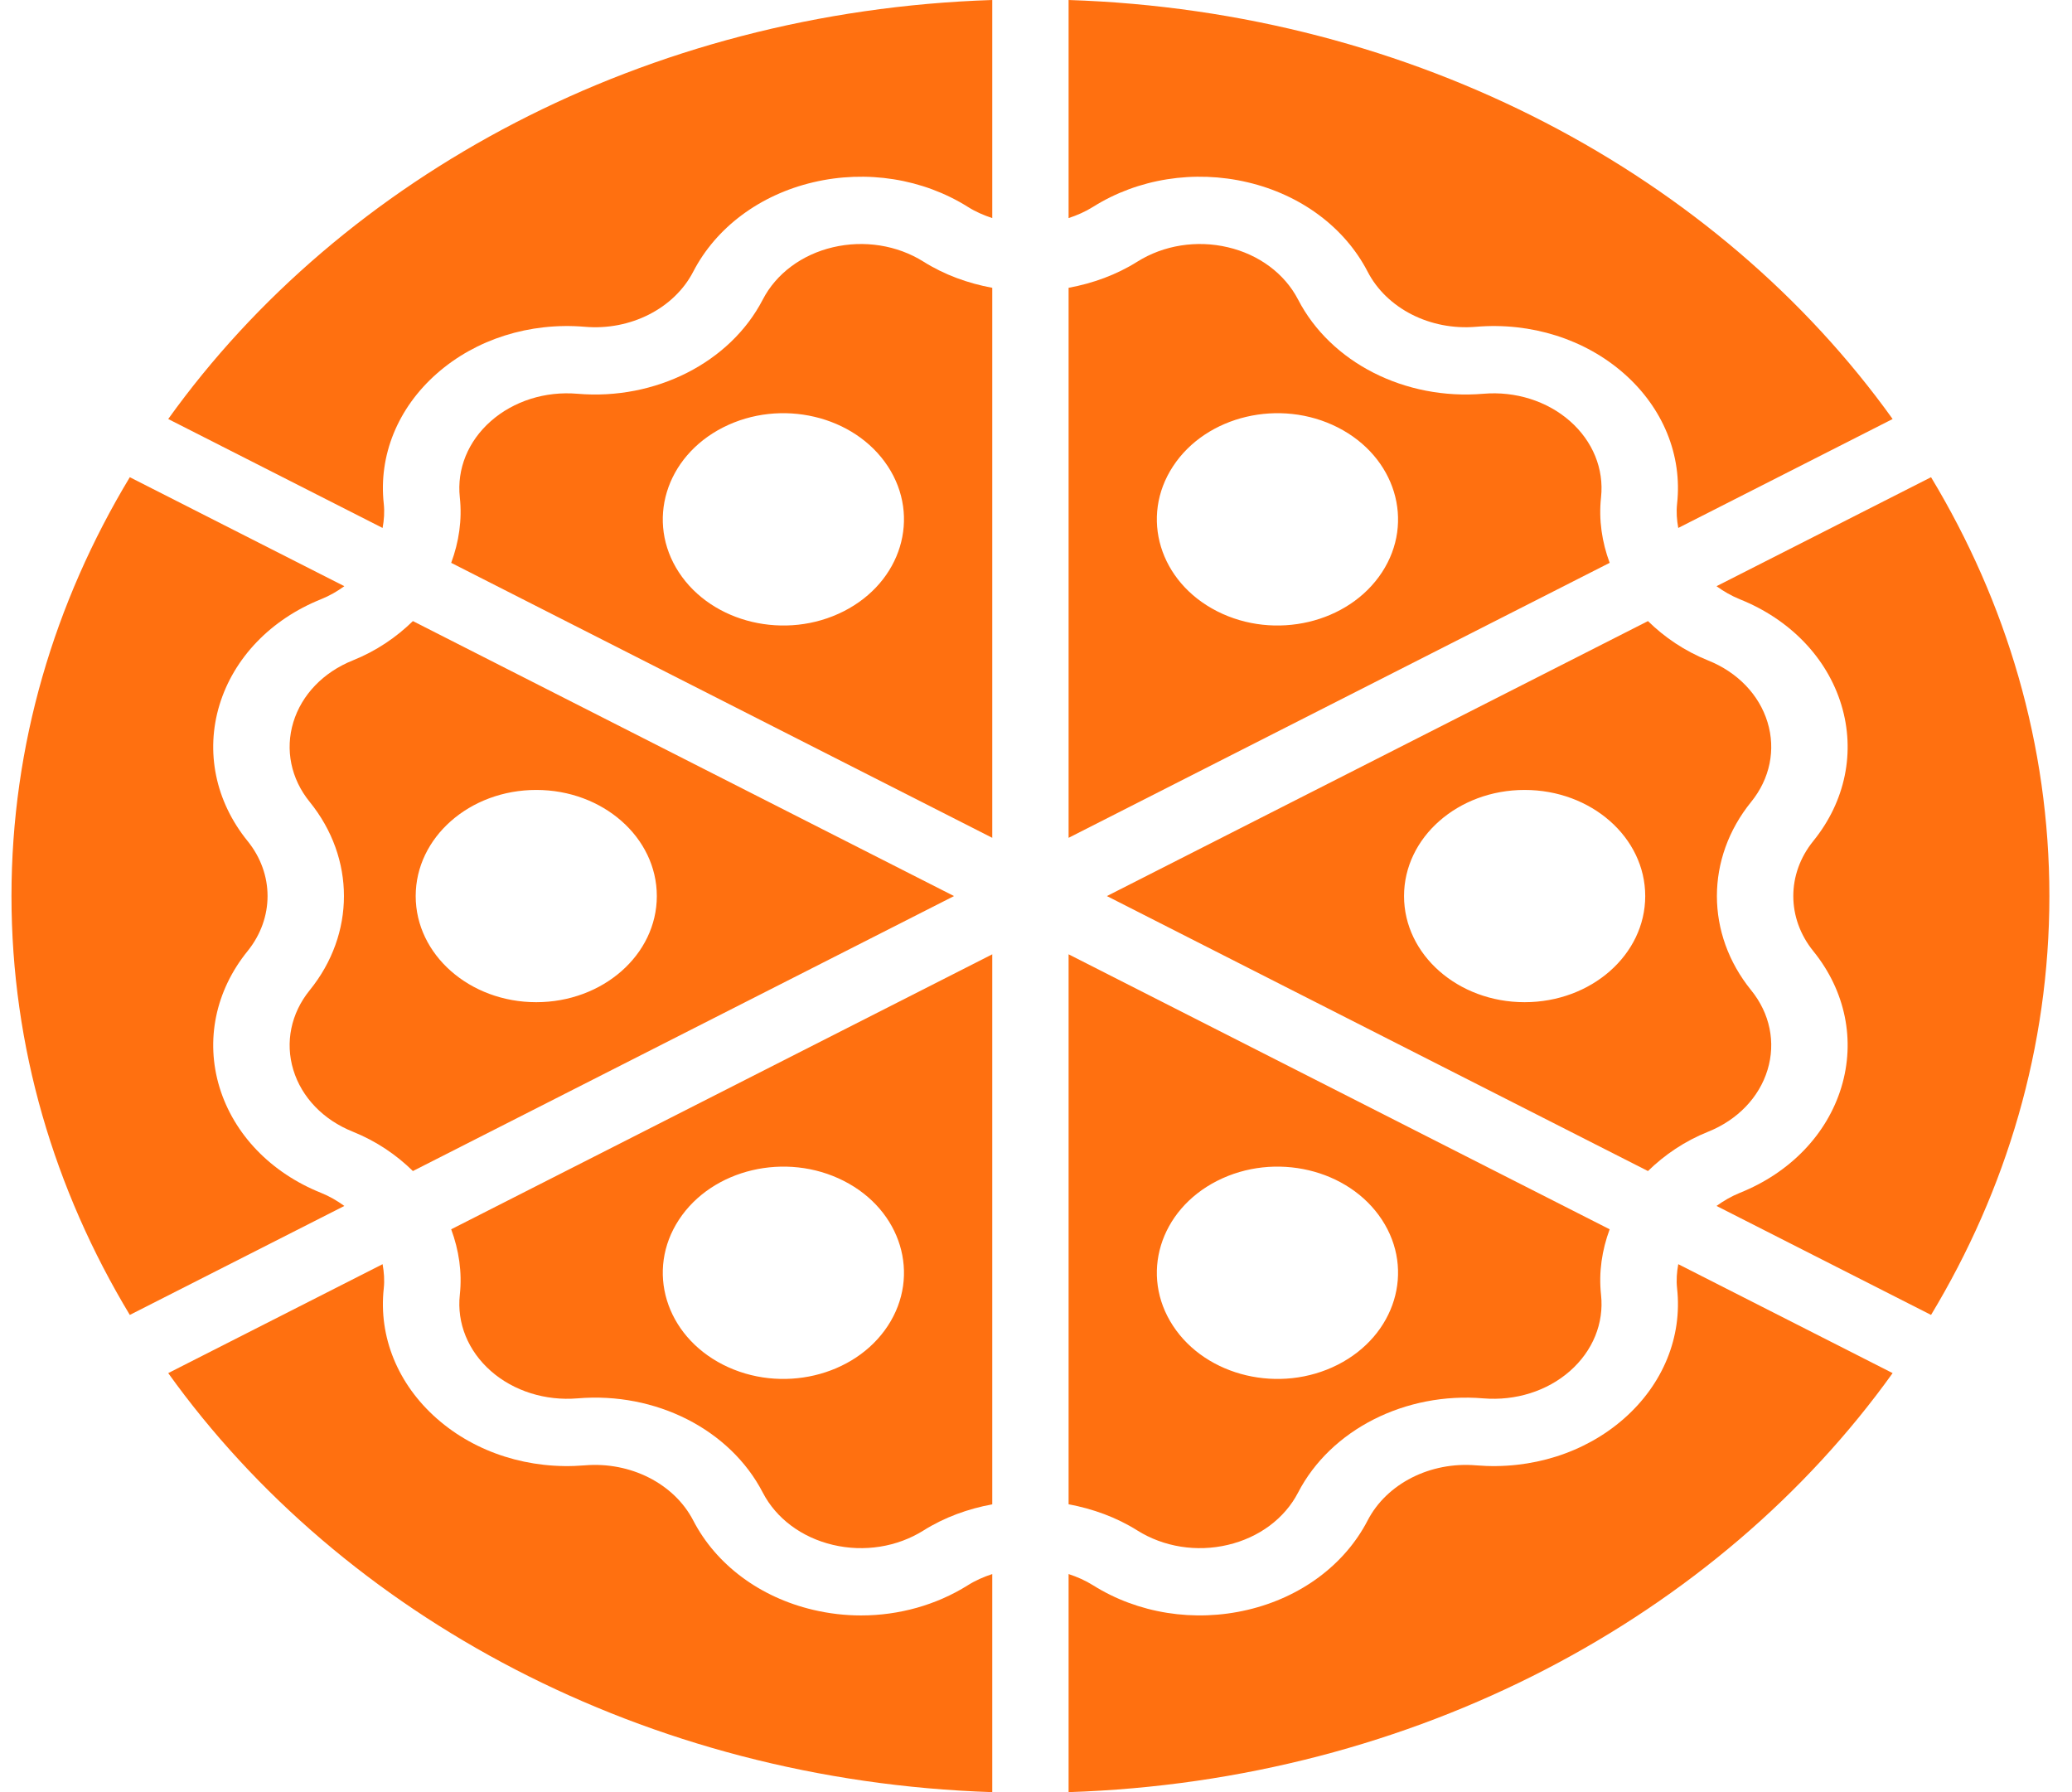 <svg width="37" height="32" viewBox="0 0 37 32" fill="none" xmlns="http://www.w3.org/2000/svg">
<path d="M29.948 23.005C30.043 23.869 29.698 24.716 29 25.33C28.303 25.944 27.341 26.247 26.358 26.165C25.542 26.096 24.762 26.491 24.422 27.149C24.013 27.939 23.232 28.521 22.279 28.745C21.326 28.97 20.32 28.81 19.518 28.306C19.381 28.22 19.234 28.156 19.082 28.106V32C25.276 31.798 30.686 28.859 33.797 24.518L29.969 22.573C29.943 22.714 29.932 22.858 29.948 23.005V23.005Z" fill="#FF7010"/>
<path d="M15.376 28.845C15.091 28.845 14.804 28.812 14.521 28.745C13.569 28.521 12.788 27.939 12.379 27.149C12.038 26.491 11.258 26.096 10.442 26.165C9.458 26.247 8.498 25.944 7.801 25.33C7.103 24.716 6.758 23.869 6.853 23.005C6.869 22.858 6.857 22.714 6.832 22.573L3.004 24.518C6.115 28.859 11.525 31.798 17.719 32V28.106C17.567 28.156 17.419 28.22 17.283 28.306C16.718 28.66 16.052 28.845 15.376 28.845V28.845Z" fill="#FF7010"/>
<path d="M14.874 4.415C14.317 4.546 13.86 4.887 13.621 5.349C13.039 6.474 11.701 7.15 10.312 7.031C9.737 6.982 9.174 7.16 8.766 7.519C8.358 7.878 8.156 8.374 8.211 8.88C8.255 9.284 8.194 9.68 8.057 10.05L17.719 14.96V5.139C17.286 5.059 16.866 4.908 16.491 4.672C16.021 4.377 15.431 4.284 14.874 4.415V4.415ZM15.066 10.915C14.036 11.438 12.719 11.128 12.124 10.221C11.53 9.315 11.882 8.156 12.912 7.632C13.942 7.109 15.259 7.419 15.854 8.326C16.448 9.232 16.096 10.392 15.066 10.915Z" fill="#FF7010"/>
<path d="M5.734 21.3C4.837 20.941 4.176 20.254 3.92 19.415C3.665 18.577 3.847 17.691 4.42 16.984C4.897 16.395 4.897 15.604 4.42 15.016C3.847 14.309 3.665 13.423 3.92 12.585C4.176 11.746 4.837 11.059 5.734 10.699C5.886 10.638 6.023 10.558 6.149 10.467L2.318 8.521C0.971 10.755 0.205 13.3 0.205 16C0.205 18.7 0.971 21.245 2.318 23.479L6.149 21.533C6.023 21.442 5.886 21.361 5.734 21.3Z" fill="#FF7010"/>
<path d="M22.279 3.255C23.232 3.479 24.013 4.061 24.422 4.851C24.762 5.509 25.542 5.905 26.358 5.835C27.34 5.752 28.303 6.056 29 6.67C29.698 7.284 30.043 8.131 29.948 8.995C29.932 9.142 29.943 9.286 29.969 9.427L33.797 7.482C30.686 3.141 25.276 0.202 19.082 0V3.894C19.234 3.844 19.381 3.78 19.518 3.694C20.32 3.19 21.326 3.03 22.279 3.255V3.255Z" fill="#FF7010"/>
<path d="M5.238 19.104C5.387 19.595 5.774 19.997 6.3 20.207C6.72 20.376 7.078 20.62 7.373 20.91L17.036 16L7.373 11.09C7.078 11.379 6.719 11.624 6.3 11.792C5.774 12.003 5.387 12.405 5.238 12.896C5.089 13.386 5.195 13.905 5.53 14.318C6.346 15.324 6.346 16.676 5.53 17.682C5.195 18.095 5.089 18.614 5.238 19.104V19.104ZM9.576 14.105C10.765 14.105 11.729 14.953 11.729 16C11.729 17.047 10.765 17.895 9.576 17.895C8.387 17.895 7.423 17.047 7.423 16C7.423 14.953 8.387 14.105 9.576 14.105Z" fill="#FF7010"/>
<path d="M3.004 7.482L6.832 9.427C6.858 9.286 6.869 9.142 6.853 8.995C6.758 8.131 7.103 7.284 7.801 6.67C8.498 6.056 9.459 5.752 10.443 5.835C11.256 5.906 12.039 5.509 12.379 4.851C12.788 4.061 13.569 3.479 14.521 3.255C15.474 3.03 16.48 3.19 17.283 3.694C17.419 3.78 17.567 3.844 17.719 3.894V0C11.525 0.202 6.115 3.141 3.004 7.482V7.482Z" fill="#FF7010"/>
<path d="M34.483 8.521L30.652 10.467C30.778 10.558 30.915 10.638 31.067 10.7C31.965 11.059 32.626 11.746 32.881 12.585C33.136 13.423 32.954 14.309 32.381 15.016C31.904 15.604 31.904 16.395 32.381 16.984C32.954 17.691 33.136 18.577 32.881 19.415C32.626 20.254 31.965 20.941 31.067 21.3C30.915 21.362 30.778 21.442 30.652 21.533L34.483 23.479C35.83 21.245 36.596 18.7 36.596 16C36.596 13.3 35.83 10.755 34.483 8.521V8.521Z" fill="#FF7010"/>
<path d="M8.211 23.12C8.156 23.626 8.358 24.122 8.766 24.481C9.174 24.84 9.741 25.016 10.311 24.969C11.713 24.85 13.039 25.527 13.621 26.651C13.86 27.113 14.317 27.454 14.874 27.585C15.431 27.717 16.021 27.623 16.491 27.328C16.866 27.092 17.286 26.941 17.719 26.861V17.04L8.057 21.95C8.194 22.32 8.255 22.716 8.211 23.12V23.12ZM12.124 21.779C12.719 20.872 14.036 20.562 15.066 21.085C16.096 21.608 16.448 22.768 15.854 23.674C15.259 24.581 13.942 24.891 12.912 24.368C11.882 23.844 11.53 22.685 12.124 21.779V21.779Z" fill="#FF7010"/>
<path d="M21.926 27.585C22.484 27.454 22.941 27.113 23.18 26.651C23.762 25.526 25.099 24.852 26.489 24.969C27.062 25.016 27.627 24.84 28.035 24.481C28.443 24.122 28.645 23.626 28.59 23.12C28.546 22.716 28.607 22.32 28.744 21.95L19.082 17.04V26.86C19.515 26.941 19.935 27.092 20.31 27.328C20.78 27.623 21.37 27.717 21.926 27.585V27.585ZM21.735 21.085C22.765 20.562 24.082 20.872 24.677 21.779C25.271 22.685 24.918 23.844 23.889 24.368C22.859 24.891 21.542 24.581 20.947 23.674C20.352 22.768 20.705 21.608 21.735 21.085Z" fill="#FF7010"/>
<path d="M31.563 12.896C31.414 12.405 31.027 12.003 30.502 11.793C30.082 11.624 29.724 11.38 29.428 11.09L19.766 16L29.428 20.91C29.724 20.621 30.082 20.376 30.502 20.208C31.027 19.997 31.414 19.595 31.563 19.104C31.713 18.614 31.606 18.095 31.271 17.682C30.455 16.676 30.455 15.324 31.271 14.318C31.606 13.905 31.713 13.386 31.563 12.896V12.896ZM27.225 17.895C26.036 17.895 25.072 17.047 25.072 16C25.072 14.953 26.036 14.105 27.225 14.105C28.415 14.105 29.379 14.953 29.379 16C29.379 17.047 28.415 17.895 27.225 17.895Z" fill="#FF7010"/>
<path d="M28.59 8.88C28.645 8.374 28.443 7.878 28.035 7.519C27.627 7.16 27.059 6.982 26.489 7.031C25.088 7.149 23.762 6.473 23.18 5.349C22.941 4.887 22.484 4.546 21.926 4.415C21.37 4.284 20.78 4.377 20.31 4.672C19.935 4.908 19.515 5.059 19.082 5.139V14.96L28.744 10.05C28.607 9.68 28.546 9.284 28.59 8.88V8.88ZM24.677 10.221C24.082 11.128 22.765 11.438 21.735 10.915C20.705 10.392 20.352 9.232 20.947 8.326C21.542 7.419 22.859 7.109 23.889 7.632C24.918 8.156 25.271 9.315 24.677 10.221Z" fill="#FF7010"/>
</svg>

